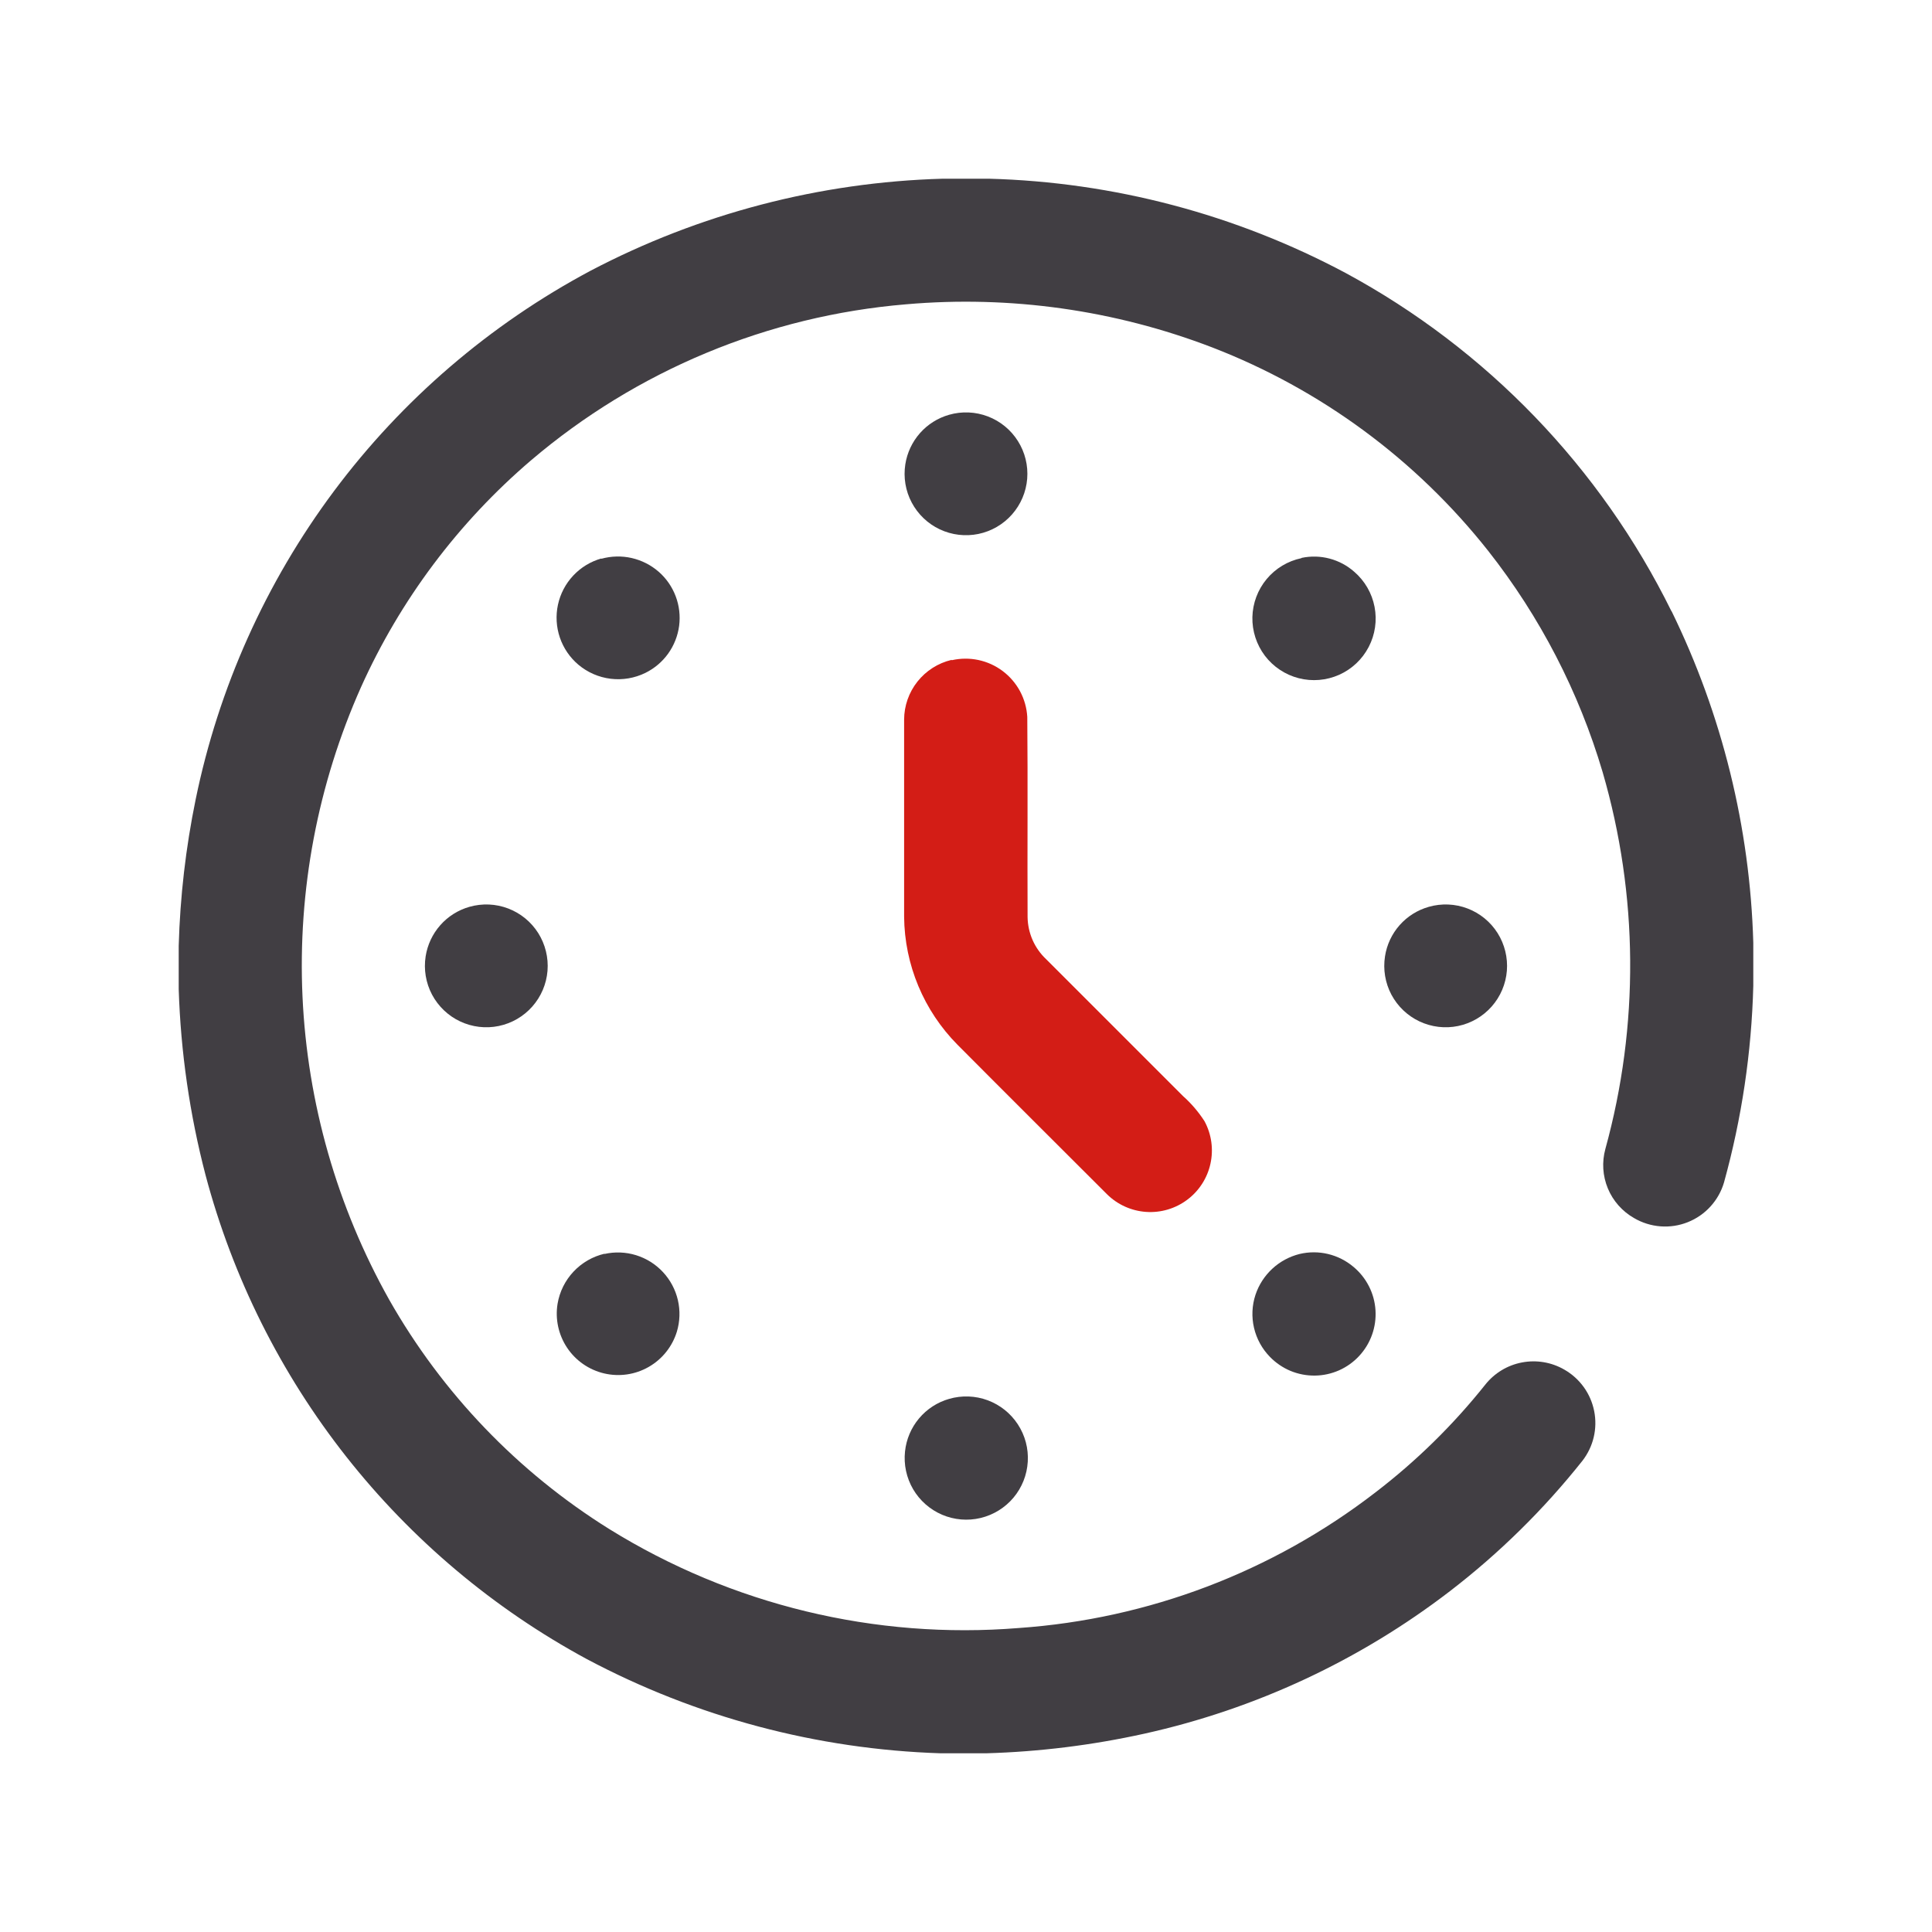 <svg width="64" height="64" viewBox="0 0 64 64" fill="none" xmlns="http://www.w3.org/2000/svg">
<g clip-path="url(#clip0_2495_5122)">
<path d="M31.53 21.87C31.82 21.804 32.122 21.802 32.413 21.864C32.704 21.926 32.978 22.051 33.216 22.23C33.454 22.409 33.65 22.638 33.791 22.9C33.931 23.163 34.013 23.453 34.03 23.75C34.05 25.96 34.03 28.17 34.04 30.38C34.044 30.643 34.101 30.903 34.207 31.143C34.314 31.384 34.468 31.6 34.66 31.78L39.19 36.31C39.463 36.553 39.702 36.833 39.9 37.14C40.133 37.57 40.203 38.07 40.098 38.548C39.994 39.026 39.721 39.45 39.329 39.743C38.937 40.037 38.453 40.18 37.965 40.146C37.477 40.112 37.017 39.904 36.67 39.56C35.02 37.91 33.37 36.27 31.72 34.61C30.601 33.481 29.965 31.96 29.95 30.37V23.84C29.951 23.382 30.107 22.937 30.392 22.578C30.677 22.219 31.074 21.966 31.52 21.86L31.53 21.87Z" fill="#D31D16"/>
<path d="M55.37 20.25C53.021 15.483 49.246 11.565 44.57 9.04C40.928 7.099 36.885 6.031 32.76 5.92H31.23C27.158 6.034 23.167 7.077 19.56 8.97C16.226 10.749 13.324 13.241 11.063 16.269C8.803 19.298 7.238 22.788 6.48 26.49C6.153 28.084 5.966 29.703 5.92 31.33V32.77C5.986 34.85 6.284 36.916 6.81 38.93C7.711 42.322 9.296 45.494 11.468 48.251C13.64 51.007 16.353 53.291 19.44 54.96C23.057 56.882 27.066 57.949 31.16 58.08H32.67C34.433 58.029 36.188 57.811 37.91 57.43C41.588 56.615 45.042 55.004 48.03 52.71C49.664 51.454 51.138 50.004 52.42 48.39C52.599 48.159 52.727 47.893 52.794 47.609C52.861 47.325 52.866 47.029 52.809 46.743C52.752 46.457 52.635 46.186 52.464 45.949C52.293 45.712 52.074 45.515 51.82 45.37C51.396 45.125 50.898 45.041 50.417 45.133C49.936 45.224 49.504 45.486 49.2 45.87C48.137 47.204 46.915 48.403 45.56 49.44C42.152 52.068 38.043 53.63 33.75 53.93C28.992 54.316 24.236 53.166 20.18 50.65C17.155 48.763 14.649 46.151 12.89 43.05C11.165 39.974 10.183 36.538 10.021 33.015C9.86 29.492 10.524 25.981 11.96 22.76C13.259 19.872 15.182 17.307 17.59 15.25C21.091 12.269 25.438 10.461 30.02 10.08C33.465 9.78 36.932 10.269 40.16 11.51C43.754 12.899 46.911 15.227 49.3 18.25C51.017 20.431 52.303 22.918 53.09 25.58C54.275 29.651 54.306 33.972 53.18 38.06C53.061 38.493 53.09 38.953 53.262 39.368C53.434 39.783 53.74 40.128 54.13 40.35C54.397 40.507 54.695 40.6 55.003 40.624C55.311 40.648 55.621 40.601 55.908 40.487C56.195 40.373 56.453 40.196 56.661 39.967C56.869 39.739 57.023 39.467 57.11 39.17C57.697 37.048 58.023 34.861 58.08 32.66V31.23C57.972 27.415 57.048 23.668 55.37 20.24V20.25Z" fill="#413E43"/>
<path d="M31.44 13.74C31.863 13.619 32.314 13.638 32.725 13.795C33.136 13.952 33.485 14.238 33.72 14.611C33.955 14.983 34.062 15.421 34.027 15.859C33.991 16.298 33.815 16.713 33.523 17.043C33.232 17.372 32.841 17.599 32.41 17.688C31.98 17.776 31.531 17.723 31.133 17.536C30.735 17.349 30.409 17.037 30.202 16.648C29.996 16.26 29.922 15.815 29.99 15.38C30.05 14.997 30.218 14.639 30.475 14.348C30.732 14.057 31.067 13.846 31.44 13.74Z" fill="#413E43"/>
<path d="M19.92 18.51C20.248 18.419 20.593 18.41 20.924 18.485C21.256 18.561 21.564 18.717 21.82 18.94C22.072 19.16 22.265 19.439 22.383 19.752C22.501 20.064 22.54 20.401 22.497 20.733C22.453 21.064 22.328 21.38 22.134 21.651C21.939 21.923 21.68 22.142 21.38 22.29C21.024 22.465 20.624 22.533 20.23 22.485C19.836 22.437 19.464 22.275 19.16 22.02C18.878 21.781 18.665 21.47 18.546 21.12C18.427 20.77 18.405 20.393 18.483 20.032C18.561 19.67 18.736 19.337 18.989 19.067C19.242 18.797 19.564 18.601 19.92 18.5V18.51Z" fill="#413E43"/>
<path d="M43.12 18.48C43.426 18.416 43.742 18.424 44.044 18.504C44.346 18.584 44.626 18.733 44.86 18.94C45.21 19.241 45.447 19.65 45.534 20.103C45.621 20.556 45.553 21.024 45.339 21.433C45.126 21.842 44.781 22.166 44.36 22.354C43.939 22.541 43.467 22.581 43.02 22.466C42.574 22.351 42.18 22.089 41.901 21.722C41.623 21.354 41.477 20.903 41.487 20.443C41.498 19.982 41.664 19.538 41.959 19.183C42.253 18.829 42.659 18.585 43.11 18.49L43.12 18.48Z" fill="#413E43"/>
<path d="M15.55 30.04C15.973 29.919 16.424 29.938 16.835 30.095C17.246 30.252 17.595 30.538 17.83 30.91C18.064 31.283 18.172 31.721 18.137 32.159C18.101 32.598 17.925 33.013 17.633 33.343C17.342 33.672 16.951 33.899 16.52 33.988C16.09 34.077 15.641 34.023 15.243 33.836C14.845 33.649 14.519 33.337 14.312 32.949C14.106 32.56 14.032 32.115 14.1 31.68C14.16 31.297 14.328 30.939 14.585 30.648C14.842 30.357 15.177 30.146 15.55 30.04Z" fill="#413E43"/>
<path d="M47.33 30.04C47.753 29.919 48.204 29.938 48.615 30.095C49.026 30.252 49.375 30.538 49.61 30.91C49.844 31.283 49.952 31.721 49.917 32.159C49.881 32.598 49.705 33.013 49.413 33.343C49.122 33.672 48.731 33.899 48.3 33.988C47.87 34.077 47.421 34.023 47.023 33.836C46.625 33.649 46.299 33.337 46.092 32.949C45.886 32.56 45.812 32.115 45.88 31.68C45.939 31.296 46.107 30.938 46.364 30.647C46.621 30.356 46.957 30.146 47.33 30.04Z" fill="#413E43"/>
<path d="M20.02 41.54C20.368 41.461 20.73 41.475 21.071 41.58C21.412 41.686 21.719 41.878 21.962 42.14C22.205 42.401 22.375 42.721 22.456 43.069C22.536 43.416 22.524 43.779 22.42 44.12C22.267 44.612 21.934 45.027 21.487 45.282C21.04 45.538 20.513 45.614 20.012 45.496C19.511 45.378 19.073 45.075 18.787 44.647C18.501 44.219 18.387 43.698 18.47 43.19C18.537 42.79 18.721 42.419 18.999 42.124C19.276 41.828 19.635 41.622 20.03 41.53L20.02 41.54Z" fill="#413E43"/>
<path d="M43.05 41.54C43.361 41.466 43.685 41.466 43.996 41.541C44.307 41.616 44.596 41.763 44.84 41.97C45.052 42.148 45.225 42.366 45.35 42.613C45.475 42.859 45.548 43.129 45.565 43.405C45.582 43.681 45.543 43.957 45.45 44.217C45.357 44.477 45.212 44.716 45.024 44.918C44.836 45.121 44.608 45.283 44.356 45.395C44.103 45.506 43.83 45.566 43.554 45.568C43.278 45.571 43.003 45.518 42.748 45.412C42.493 45.305 42.263 45.148 42.07 44.95C41.809 44.684 41.626 44.351 41.541 43.987C41.456 43.624 41.473 43.244 41.59 42.89C41.7 42.56 41.892 42.264 42.147 42.028C42.402 41.792 42.713 41.624 43.05 41.54Z" fill="#413E43"/>
<path d="M31.44 46.34C31.86 46.218 32.309 46.234 32.719 46.386C33.13 46.539 33.48 46.819 33.719 47.186C33.958 47.552 34.073 47.986 34.046 48.423C34.02 48.86 33.854 49.277 33.573 49.612C33.291 49.947 32.91 50.183 32.484 50.285C32.058 50.387 31.611 50.349 31.209 50.178C30.806 50.006 30.469 49.709 30.248 49.332C30.027 48.954 29.933 48.515 29.98 48.08C30.022 47.678 30.184 47.297 30.444 46.987C30.704 46.677 31.051 46.451 31.44 46.34Z" fill="#413E43"/>
</g>
<defs>
<clipPath id="clip0_2495_5122">
<rect width="64" height="64" fill="white"/>
</clipPath>
</defs>
</svg>

